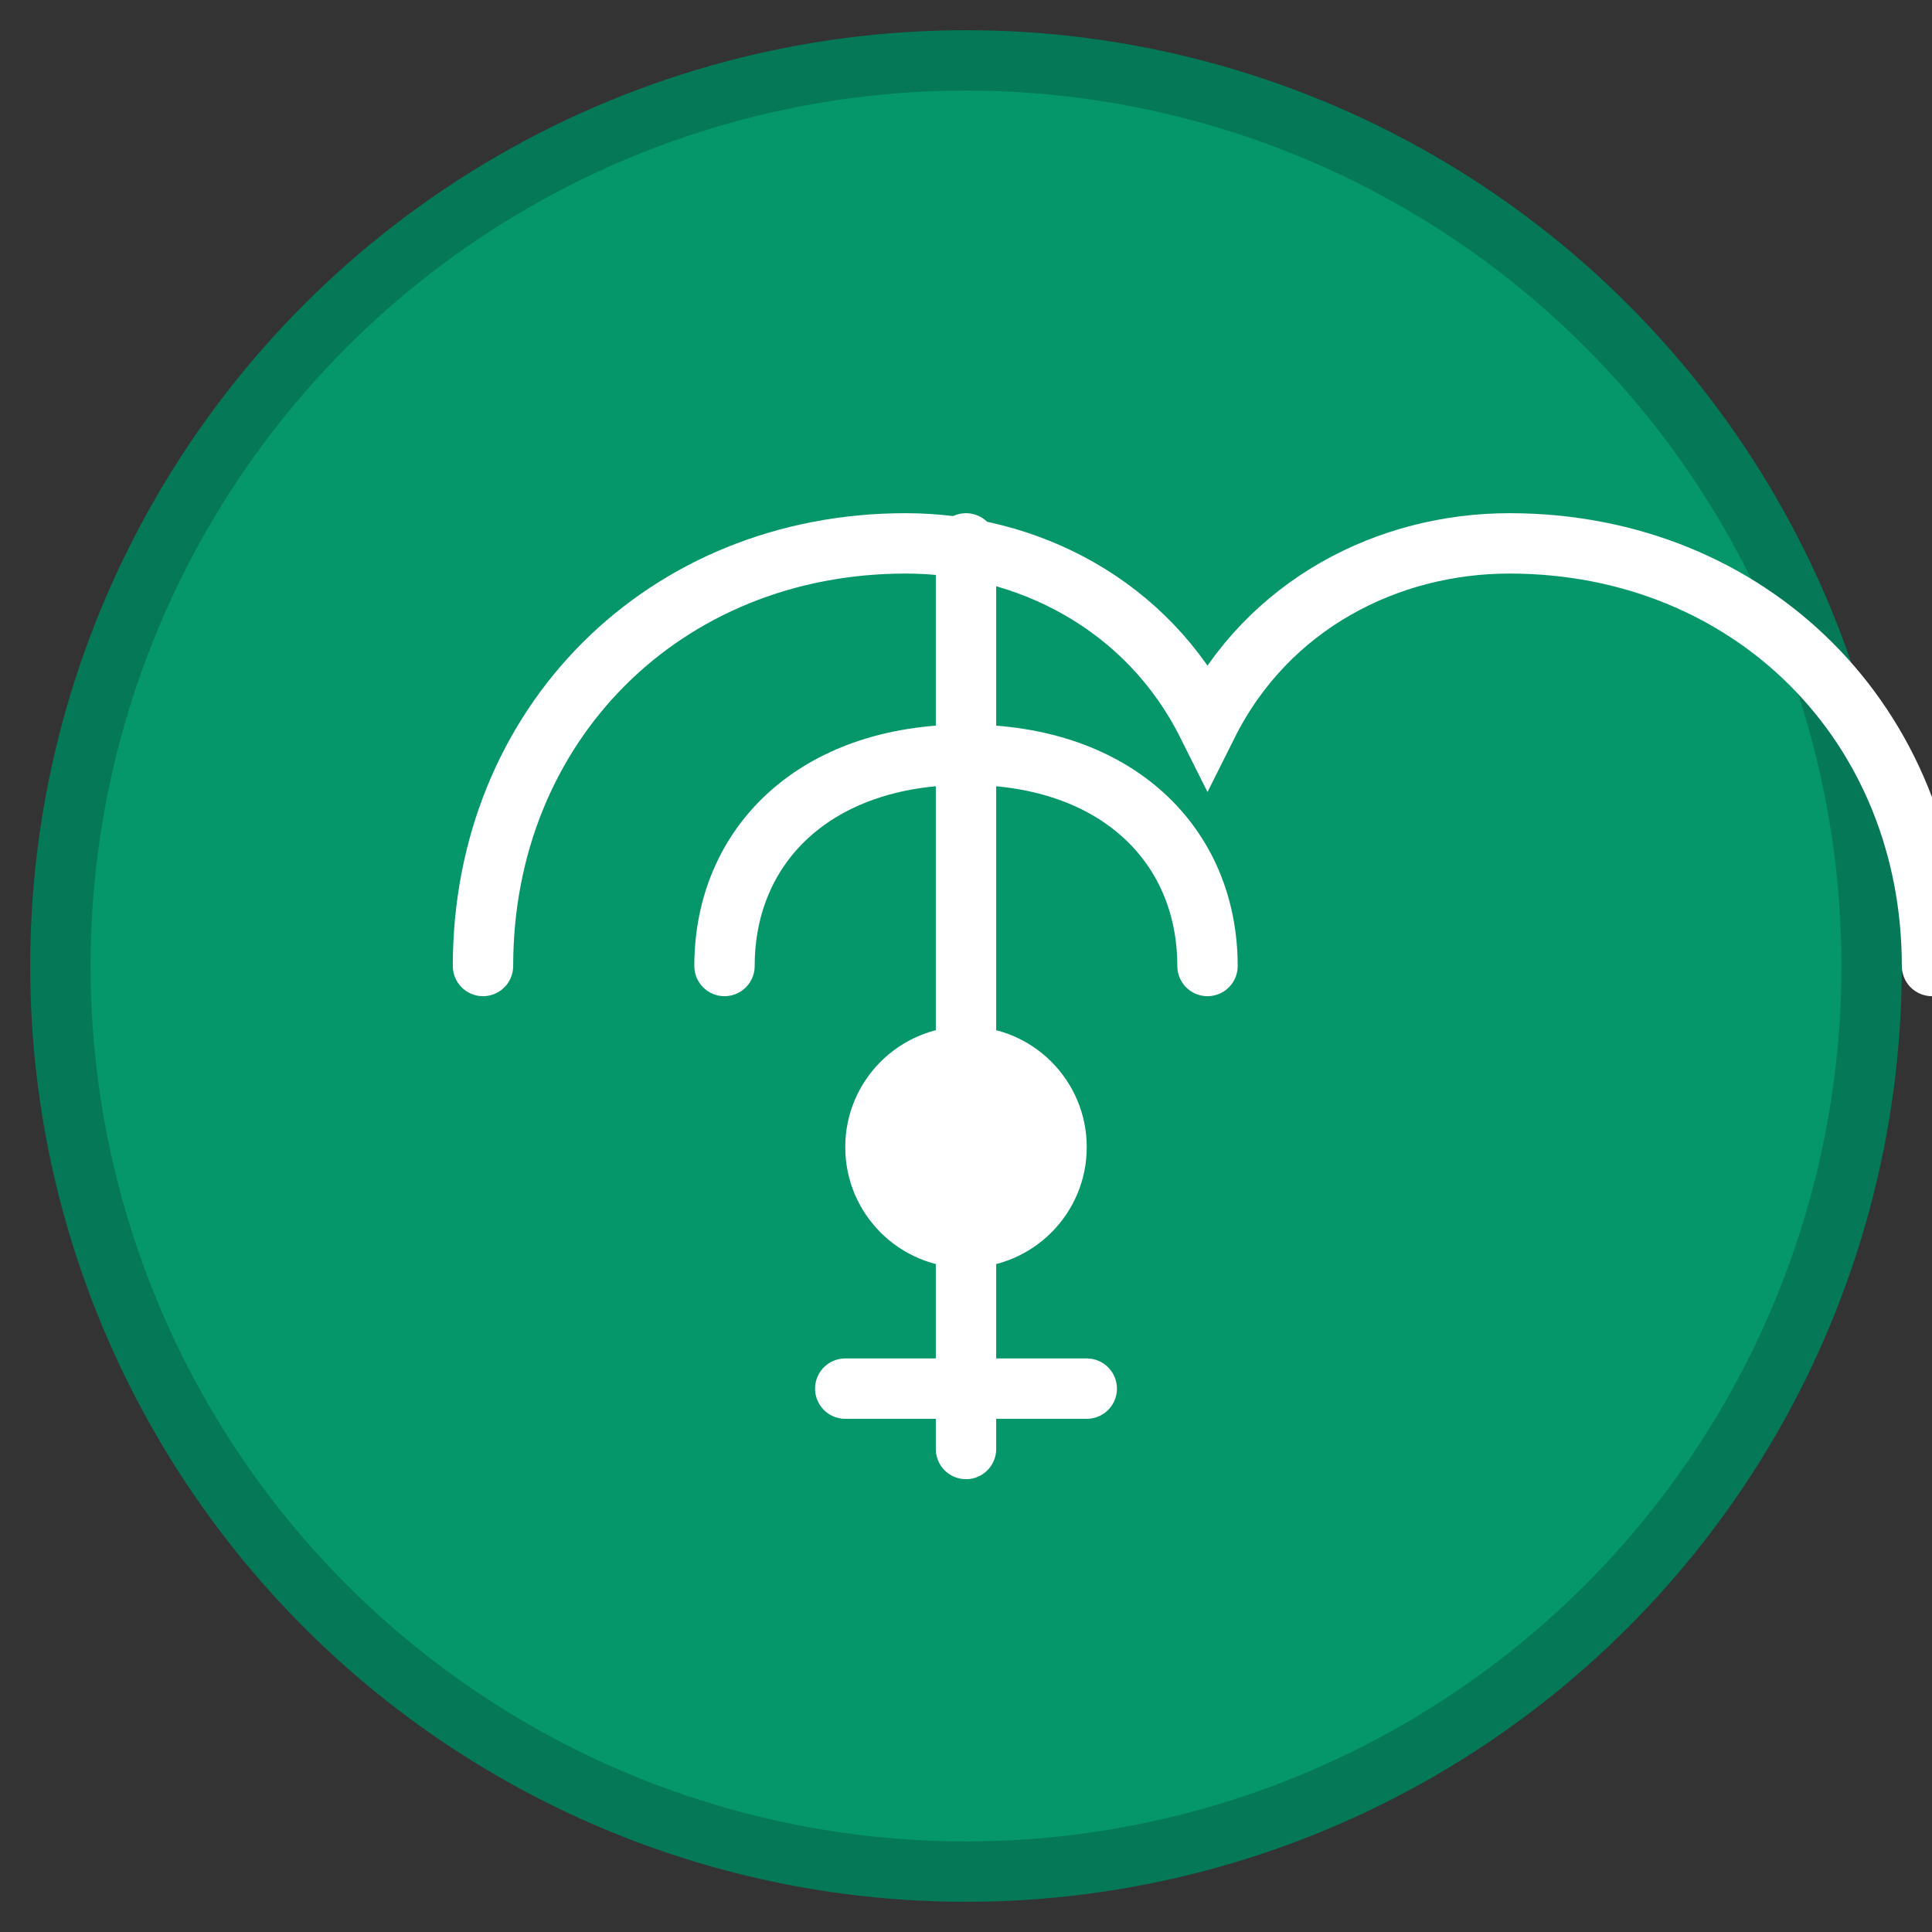 <svg width="64" height="64" viewBox="0 0 64 64" fill="none" xmlns="http://www.w3.org/2000/svg">
  <rect x="0" y="0" width="64" height="64" fill="#333333" stroke="none"/>
  <circle cx="32" cy="32" r="30" fill="#059669" stroke="#047857" stroke-width="2"/>
  <path d="M16 32C16 24 22 18 30 18C34 18 38 20 40 24C42 20 46 18 50 18C58 18 64 24 64 32" stroke="white" stroke-width="2" stroke-linecap="round" fill="none"/>
  <path d="M32 18L32 48" stroke="white" stroke-width="2" stroke-linecap="round"/>
  <path d="M24 32C24 28 27 25 32 25C37 25 40 28 40 32" stroke="white" stroke-width="2" stroke-linecap="round" fill="none"/>
  <circle cx="32" cy="38" r="4" fill="white"/>
  <path d="M28 46L36 46" stroke="white" stroke-width="2" stroke-linecap="round"/>
</svg>